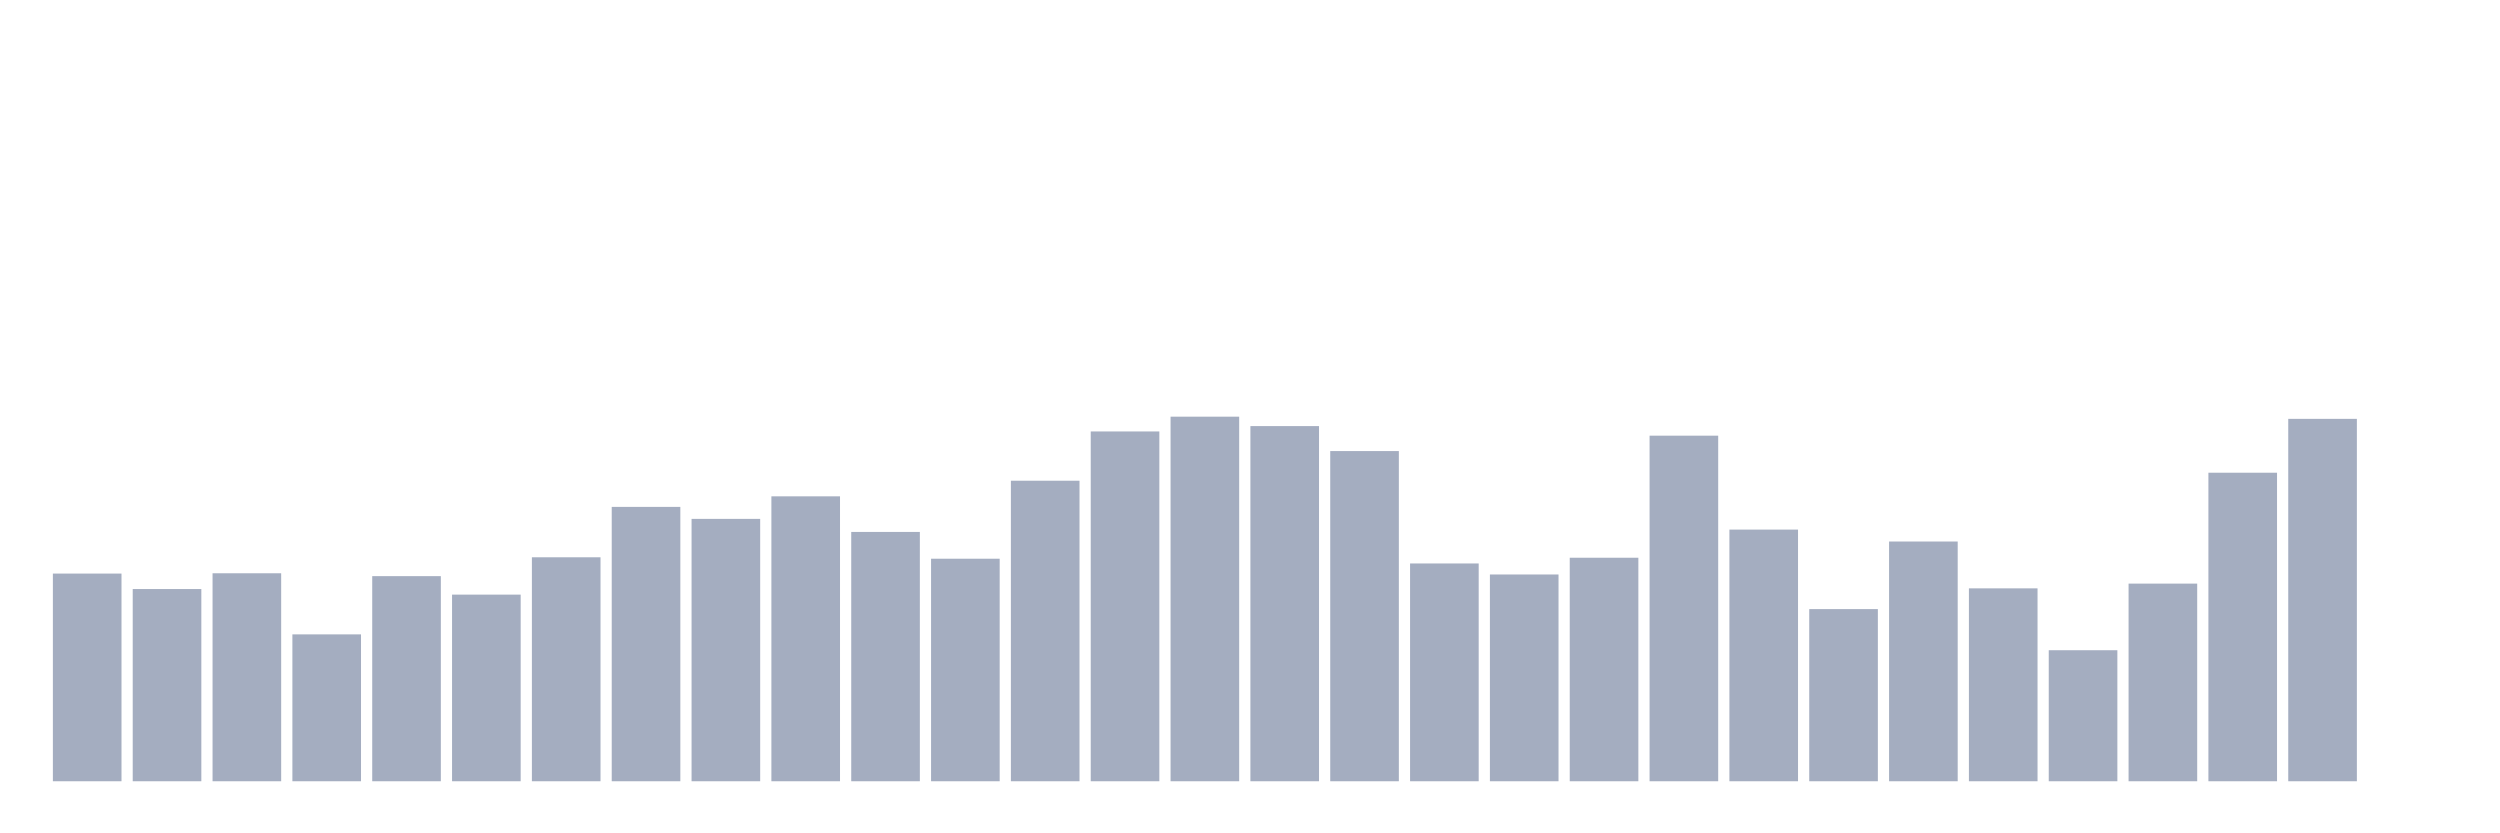 <svg xmlns="http://www.w3.org/2000/svg" viewBox="0 0 480 160"><g transform="translate(10,10)"><rect class="bar" x="0.153" width="13.175" y="100.126" height="39.874" fill="rgb(164,173,192)"></rect><rect class="bar" x="15.482" width="13.175" y="103.095" height="36.905" fill="rgb(164,173,192)"></rect><rect class="bar" x="30.81" width="13.175" y="100.068" height="39.932" fill="rgb(164,173,192)"></rect><rect class="bar" x="46.138" width="13.175" y="111.8" height="28.2" fill="rgb(164,173,192)"></rect><rect class="bar" x="61.466" width="13.175" y="100.619" height="39.381" fill="rgb(164,173,192)"></rect><rect class="bar" x="76.794" width="13.175" y="104.167" height="35.833" fill="rgb(164,173,192)"></rect><rect class="bar" x="92.123" width="13.175" y="96.998" height="43.002" fill="rgb(164,173,192)"></rect><rect class="bar" x="107.451" width="13.175" y="87.323" height="52.677" fill="rgb(164,173,192)"></rect><rect class="bar" x="122.779" width="13.175" y="89.625" height="50.375" fill="rgb(164,173,192)"></rect><rect class="bar" x="138.107" width="13.175" y="85.295" height="54.705" fill="rgb(164,173,192)"></rect><rect class="bar" x="153.436" width="13.175" y="92.131" height="47.869" fill="rgb(164,173,192)"></rect><rect class="bar" x="168.764" width="13.175" y="97.273" height="42.727" fill="rgb(164,173,192)"></rect><rect class="bar" x="184.092" width="13.175" y="82.297" height="57.703" fill="rgb(164,173,192)"></rect><rect class="bar" x="199.42" width="13.175" y="72.839" height="67.161" fill="rgb(164,173,192)"></rect><rect class="bar" x="214.748" width="13.175" y="70" height="70" fill="rgb(164,173,192)"></rect><rect class="bar" x="230.077" width="13.175" y="71.81" height="68.19" fill="rgb(164,173,192)"></rect><rect class="bar" x="245.405" width="13.175" y="76.605" height="63.395" fill="rgb(164,173,192)"></rect><rect class="bar" x="260.733" width="13.175" y="98.185" height="41.815" fill="rgb(164,173,192)"></rect><rect class="bar" x="276.061" width="13.175" y="100.3" height="39.7" fill="rgb(164,173,192)"></rect><rect class="bar" x="291.39" width="13.175" y="97.085" height="42.915" fill="rgb(164,173,192)"></rect><rect class="bar" x="306.718" width="13.175" y="73.65" height="66.35" fill="rgb(164,173,192)"></rect><rect class="bar" x="322.046" width="13.175" y="91.682" height="48.318" fill="rgb(164,173,192)"></rect><rect class="bar" x="337.374" width="13.175" y="106.948" height="33.052" fill="rgb(164,173,192)"></rect><rect class="bar" x="352.702" width="13.175" y="93.971" height="46.029" fill="rgb(164,173,192)"></rect><rect class="bar" x="368.031" width="13.175" y="102.965" height="37.035" fill="rgb(164,173,192)"></rect><rect class="bar" x="383.359" width="13.175" y="114.842" height="25.158" fill="rgb(164,173,192)"></rect><rect class="bar" x="398.687" width="13.175" y="102.053" height="37.947" fill="rgb(164,173,192)"></rect><rect class="bar" x="414.015" width="13.175" y="80.761" height="59.239" fill="rgb(164,173,192)"></rect><rect class="bar" x="429.344" width="13.175" y="70.42" height="69.58" fill="rgb(164,173,192)"></rect><rect class="bar" x="444.672" width="13.175" y="140" height="0" fill="rgb(164,173,192)"></rect></g></svg>